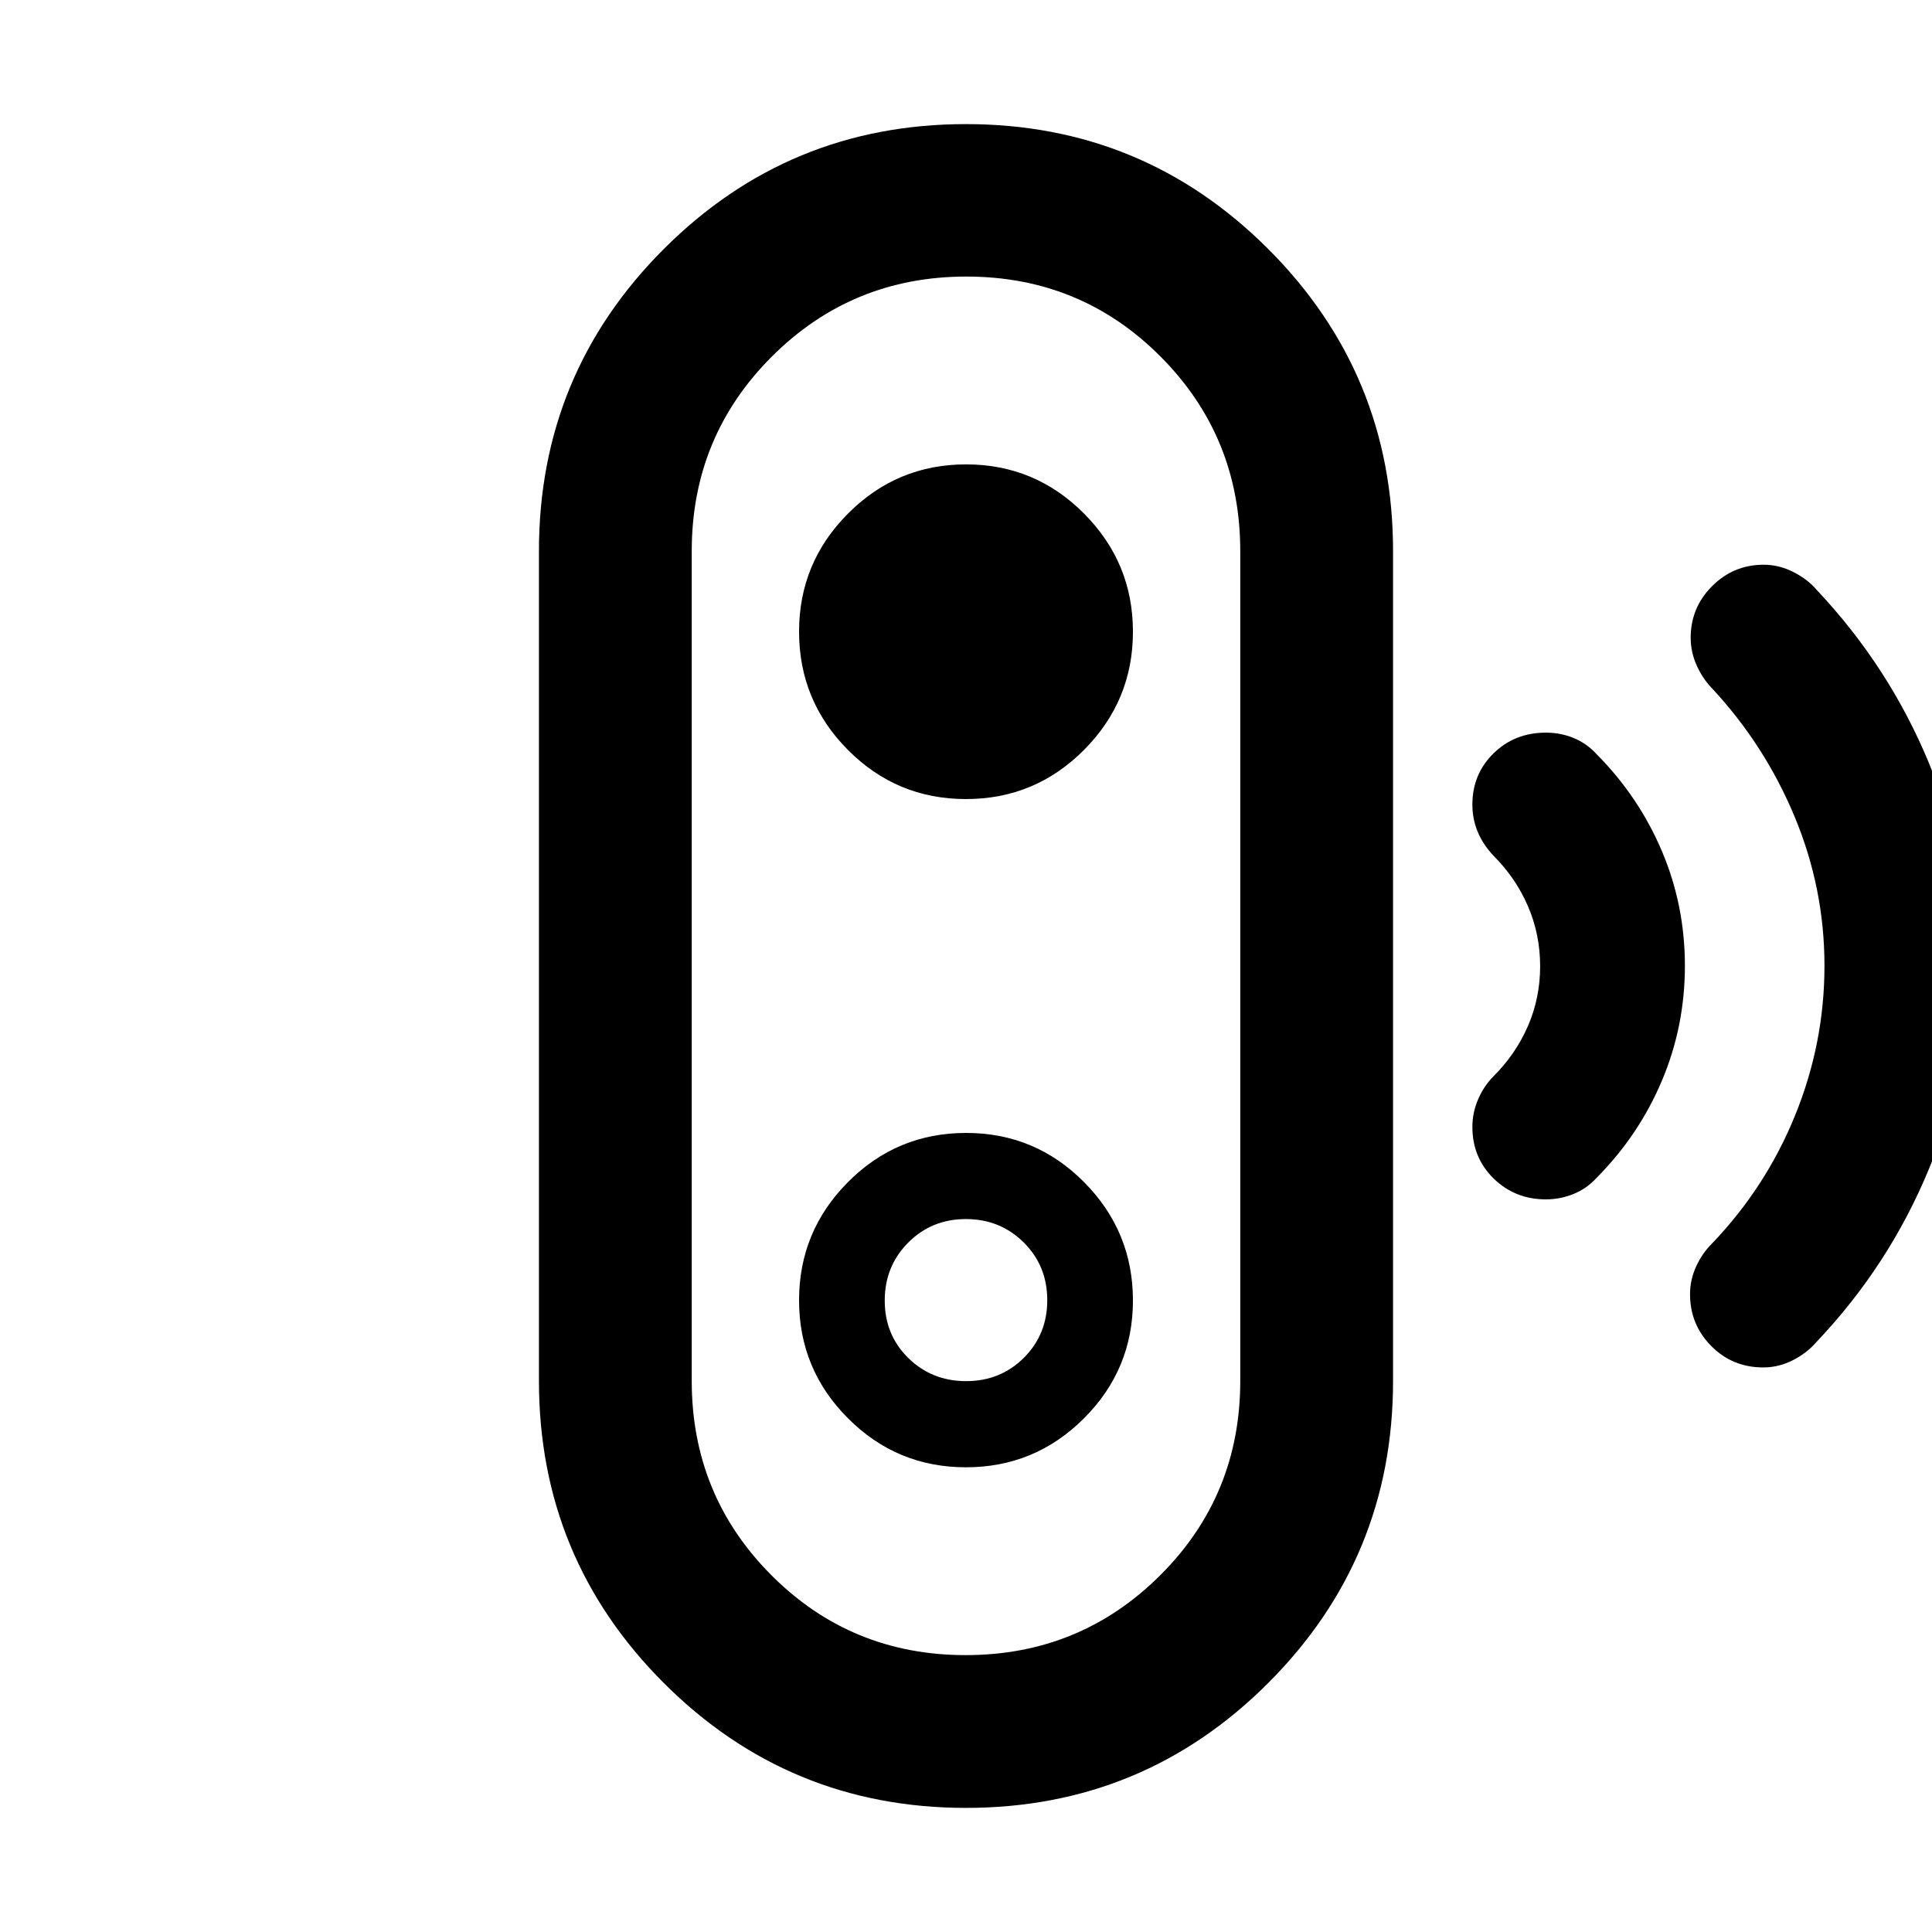 <svg xmlns="http://www.w3.org/2000/svg" height="40" viewBox="0 -960 960 960" width="40"><path d="M479.81-137.58q56.88 0 96.68-39.66 39.79-39.66 39.79-96.62v-412.28q0-56.91-39.6-96.67-39.6-39.77-96.49-39.77-56.88 0-96.68 39.77-39.79 39.76-39.79 96.67v412.28q0 56.91 39.6 96.59 39.6 39.69 96.49 39.69Zm.25-136.14q-17.03 0-28.74-11.5-11.7-11.5-11.7-28.51 0-17.1 11.65-28.81 11.64-11.71 28.67-11.71t28.74 11.62q11.7 11.62 11.7 28.68 0 17.06-11.65 28.65-11.64 11.58-28.67 11.58ZM480-61.67q-88.1 0-150.15-62.04-62.05-62.05-62.05-150.15v-412.28q0-88.1 62.05-150.15Q391.9-898.33 480-898.33q88.1 0 150.15 62.04 62.05 62.05 62.05 150.15v412.28q0 88.1-62.05 150.15Q568.1-61.67 480-61.67Zm-.03-169.24q34.31 0 58.64-24.32 24.34-24.31 24.34-58.56 0-34.34-24.26-58.8-24.26-24.46-58.65-24.46-34.4 0-58.69 24.43-24.3 24.43-24.3 58.73t24.31 58.64q24.3 24.34 58.61 24.34Zm-.01-332.04q34.4 0 58.69-24.43 24.3-24.43 24.3-58.73t-24.31-58.72q-24.3-24.42-58.61-24.42t-58.64 24.42q-24.34 24.41-24.34 58.69 0 34.32 24.26 58.75 24.26 24.44 58.65 24.44Zm288.15 198.91q-15.29 0-25.89-10.34-10.6-10.35-10.6-25.65 0-7.19 2.88-13.8 2.87-6.61 7.59-11.34 11.11-11.11 17.15-25.04 6.05-13.93 6.05-29.69 0-15.77-6.05-29.8-6.04-14.02-17.15-25.13-5.28-5.62-7.87-11.95-2.6-6.32-2.6-13.44 0-15.14 10.51-25.44t26.04-10.3q7.31 0 13.83 2.7 6.53 2.69 11.42 8.09 20.91 21.07 32.35 48.04 11.45 26.97 11.45 57.04 0 30.08-11.45 57.13-11.44 27.06-32.35 48.13-4.89 5.4-11.5 8.09-6.61 2.7-13.81 2.7Zm108.01 83.51q-15.24 0-25.79-10.62-10.56-10.63-10.56-25.77 0-7.2 3.04-13.8 3.03-6.59 7.76-11.26 26.85-27.97 41.42-63.83 14.58-35.85 14.58-74.31 0-38.45-14.83-74.07-14.83-35.62-41.09-63.83-4.57-4.67-7.57-11.32-2.99-6.64-2.99-13.73 0-15.06 10.65-25.69t25.62-10.63q7.7 0 14.86 3.67 7.16 3.68 11.59 8.96 35.95 38.16 55.74 86.1 19.78 47.94 19.78 100.66t-19.82 100.77q-19.83 48.05-55.94 86.07-4.67 5.44-11.71 9.04-7.04 3.59-14.74 3.59ZM480-480Z"/></svg>